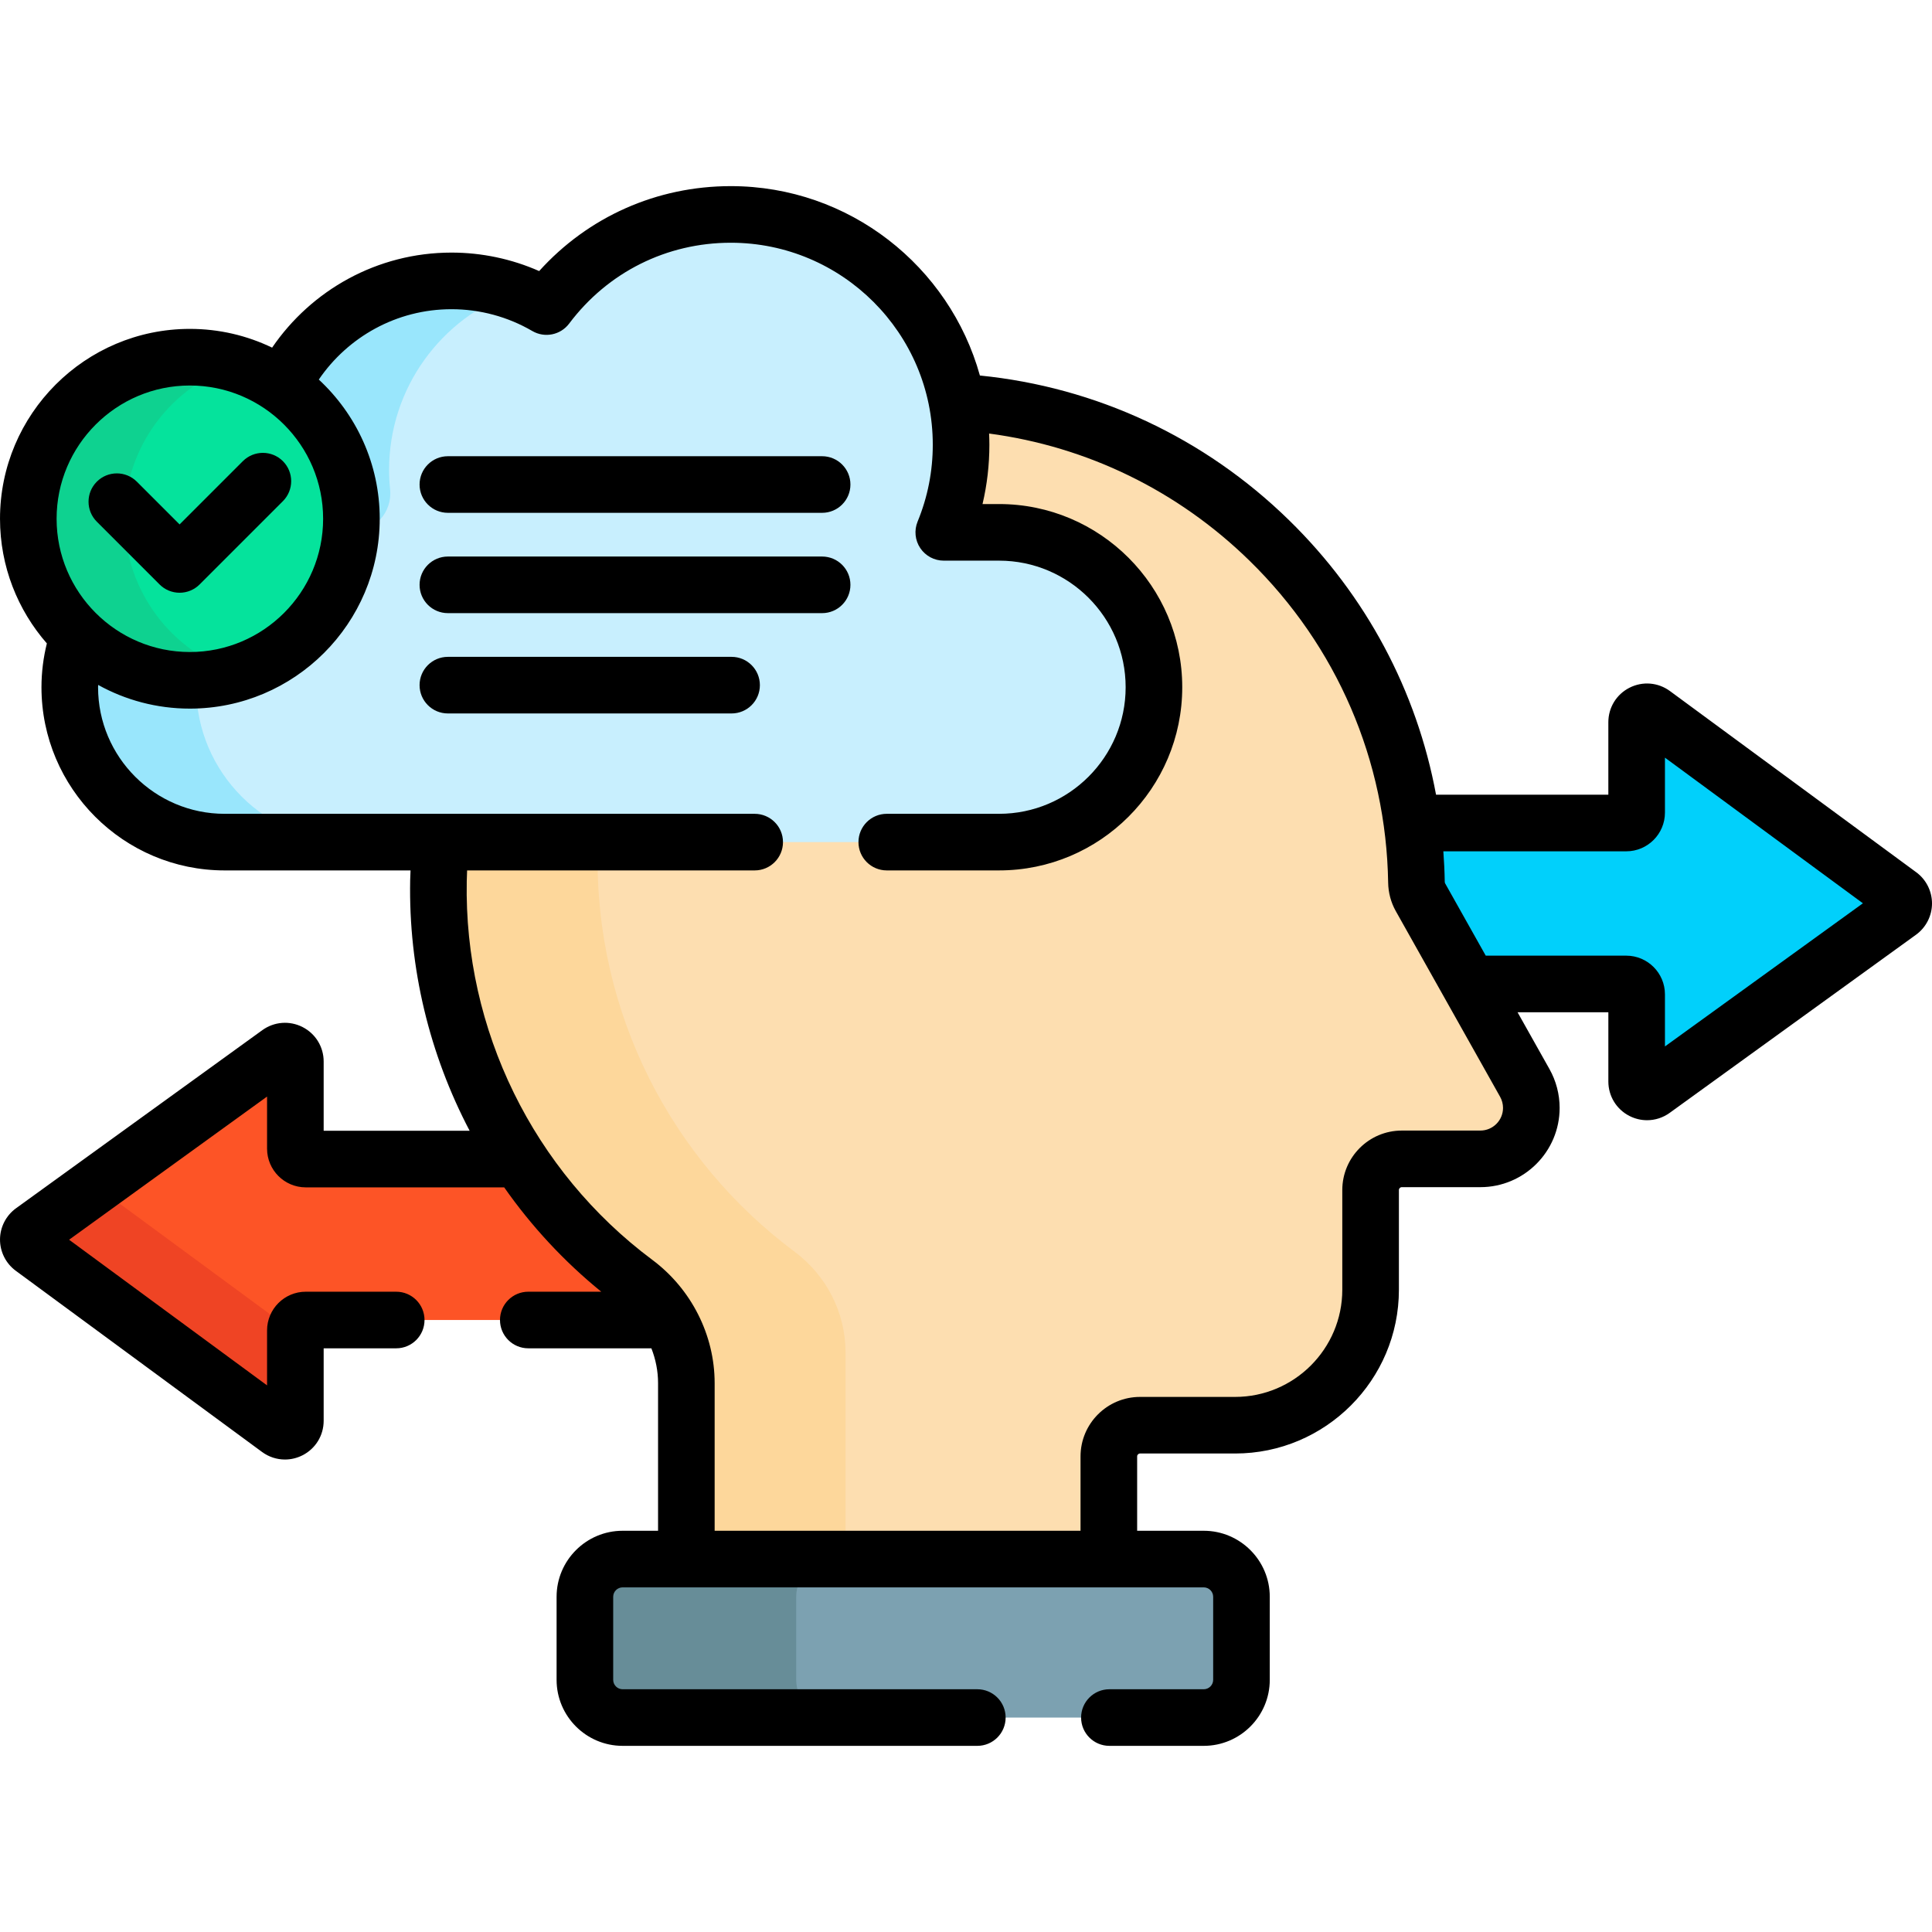 <svg id="Capa_1" enable-background="new 0 0 512 512" height="512" viewBox="0 0 512 512" width="512" xmlns="http://www.w3.org/2000/svg"><g><g><g><g><path d="m503.379 237.198-65.269-48.02c-1.817-1.337-4.383-.039-4.383 2.216v23.961c0 1.52-1.232 2.752-2.752 2.752h-57.803c.713 5.169 1.117 10.413 1.201 15.707.025 1.572.434 3.107 1.182 4.439l12.644 22.507h42.775c1.52 0 2.752 1.232 2.752 2.752v23.1c0 2.246 2.545 3.546 4.364 2.23l65.269-47.198c1.513-1.092 1.522-3.34.02-4.446z" fill="#01d0fb"/></g><g><path d="m168.974 339.074c-11.963-8.922-22.117-19.763-30.191-31.909h-57.759c-1.52 0-2.752-1.232-2.752-2.752v-23.1c0-2.246-2.545-3.546-4.364-2.23l-65.269 47.198c-1.511 1.093-1.521 3.341-.018 4.446l65.269 48.02c1.817 1.337 4.383.039 4.383-2.216v-23.961c0-1.52 1.232-2.752 2.752-2.752h97.408c-2.345-4.138-5.544-7.823-9.459-10.744z" fill="#fd5426"/></g><g><g><path d="m25.286 314.243-16.647 12.038c-1.511 1.093-1.521 3.341-.018 4.446l65.269 48.02c1.817 1.337 4.383.039 4.383-2.216v-23.305z" fill="#ef4424"/></g></g></g><path d="m404.086 286.993-27.657-49.229c-.681-1.211-1.032-2.576-1.054-3.965-1.095-68.324-55.061-123.792-122.772-127.304.708 3.682 1.093 7.477 1.093 11.362 0 7.89-1.518 15.574-4.511 22.842l-.568 1.381h16.145c22.081 0 40.045 17.965 40.045 40.046s-17.964 40.045-40.045 40.045h-147.855c-.392 3.697-.638 7.437-.71 11.219-.83 43.593 19.869 82.391 52.178 106.485 8.444 6.297 13.515 16.13 13.515 26.664v47.632h111.963v-28.207c0-4.566 3.701-8.267 8.267-8.267h25.192c19.832 0 35.91-16.077 35.91-35.91v-26.409c0-4.566 3.701-8.267 8.267-8.267h20.823c7.458 0 13.504-6.046 13.504-13.504 0-2.316-.596-4.594-1.73-6.614z" fill="#fddeb0"/><path d="m210.56 331.705c-32.309-24.095-53.009-62.892-52.178-106.485.019-1.021.074-2.033.118-3.048h-41.592c-.392 3.697-.638 7.437-.71 11.219-.83 43.593 19.869 82.391 52.178 106.485 8.444 6.297 13.515 16.13 13.515 26.664v47.632h42.184v-55.803c-.001-10.534-5.071-20.367-13.515-26.664z" fill="#fdd79b"/><g><path d="m264.761 141.08h-14.651c2.949-7.16 4.586-14.999 4.586-23.223 0-33.705-27.323-61.028-61.028-61.028-19.967 0-37.692 9.591-48.826 24.415-7.399-4.316-15.997-6.801-25.181-6.801-19.688 0-36.713 11.371-44.889 27.898 11.094 7.737 18.359 20.584 18.359 35.134 0 23.646-19.169 42.815-42.815 42.815-11.429 0-21.803-4.487-29.481-11.783-1.513 4.267-2.346 8.849-2.346 13.618 0 22.575 18.47 41.045 41.045 41.045h205.228c22.575 0 41.045-18.47 41.045-41.045 0-22.574-18.471-41.045-41.046-41.045z" fill="#c8effe"/><g fill="#99e6fc"><path d="m52 182.126c0-.63.019-1.256.048-1.879-.576.023-1.152.044-1.733.044-11.429 0-21.803-4.487-29.481-11.783-1.513 4.267-2.346 8.849-2.346 13.618 0 22.575 18.47 41.045 41.045 41.045h33.512c-22.574 0-41.045-18.47-41.045-41.045z"/><path d="m136.409 77.328c-6.674-2.375-13.996-3.383-21.64-2.651-17.509 1.677-32.476 12.538-39.99 27.67 11.089 7.737 18.35 20.581 18.35 35.128 0 1.216-.063 2.416-.162 3.607.026 0 .052-.002.078-.002 6.129 0 10.97-5.281 10.335-11.376-.178-1.709-.269-3.444-.269-5.2 0-21.767 13.897-40.281 33.298-47.176z"/></g><g><g><g><circle cx="50.315" cy="137.476" fill="#05e39c" r="42.815"/></g><g><path d="m33 137.476c0-19.206 12.646-35.457 30.065-40.884-4.027-1.255-8.31-1.931-12.75-1.931-23.646 0-42.815 19.169-42.815 42.815s19.169 42.815 42.815 42.815c4.44 0 8.723-.676 12.75-1.931-17.419-5.427-30.065-21.679-30.065-40.884z" fill="#0ed290"/></g></g></g></g></g><g><path d="m319 455.171h-154c-5.523 0-10-4.477-10-10v-22c0-5.523 4.477-10 10-10h154c5.523 0 10 4.477 10 10v22c0 5.523-4.477 10-10 10z" fill="#7ca1b1"/></g><g><path d="m211 445.171v-22c0-5.523 4.477-10 10-10h-56c-5.523 0-10 4.477-10 10v22c0 5.523 4.477 10 10 10h56c-5.523 0-10-4.477-10-10z" fill="#678d98"/></g><g><path d="m507.823 231.157-65.269-48.02c-3.131-2.304-7.232-2.647-10.702-.891-3.47 1.754-5.625 5.26-5.625 9.147v19.213h-45.66c-5.112-27.529-18.534-52.795-38.97-72.763-22.448-21.934-51.104-35.243-81.914-38.328-8.042-28.906-34.582-50.188-66.016-50.188-19.626 0-37.808 8.129-50.785 22.508-7.289-3.215-15.206-4.895-23.222-4.895-19.741 0-37.178 9.998-47.549 25.189-6.598-3.185-13.993-4.97-21.797-4.97-27.743.002-50.314 22.574-50.314 50.317 0 12.638 4.694 24.194 12.417 33.041-.922 3.722-1.429 7.606-1.429 11.61 0 26.768 21.777 48.545 48.545 48.545h49.261c-.032.859-.08 1.716-.096 2.577-.445 23.386 5.142 46.203 15.759 66.417h-38.684v-18.353c0-3.869-2.141-7.367-5.586-9.128-3.445-1.762-7.534-1.448-10.673.821l-65.269 47.198c-2.645 1.912-4.231 5.001-4.245 8.265-.013 3.263 1.548 6.366 4.176 8.3l65.271 48.021c1.802 1.326 3.926 2.001 6.064 2.001 1.578 0 3.165-.367 4.637-1.112 3.469-1.755 5.624-5.26 5.624-9.147v-19.213h19.228c4.142 0 7.5-3.357 7.5-7.5s-3.358-7.5-7.5-7.5h-23.976c-5.653 0-10.252 4.599-10.252 10.252v14.573l-52.463-38.6 52.463-37.938v13.807c0 5.653 4.599 10.252 10.252 10.252h52.588c7.195 10.269 15.824 19.596 25.723 27.653h-19.335c-4.142 0-7.5 3.357-7.5 7.5s3.358 7.5 7.5 7.5h32.62c1.148 2.923 1.771 6.046 1.771 9.221v39.132h-9.391c-9.649 0-17.5 7.851-17.5 17.5v22c0 9.649 7.851 17.5 17.5 17.5h94c4.142 0 7.5-3.357 7.5-7.5s-3.358-7.5-7.5-7.5h-94c-1.378 0-2.5-1.121-2.5-2.5v-22c0-1.379 1.122-2.5 2.5-2.5h154c1.378 0 2.5 1.121 2.5 2.5v22c0 1.379-1.122 2.5-2.5 2.5h-25c-4.142 0-7.5 3.357-7.5 7.5s3.358 7.5 7.5 7.5h25c9.649 0 17.5-7.851 17.5-17.5v-22c0-9.649-7.851-17.5-17.5-17.5h-17.646v-19.707c0-.423.344-.767.767-.767h25.192c23.936 0 43.41-19.474 43.41-43.41v-26.408c0-.423.344-.767.767-.767h20.823c11.582 0 21.004-9.423 21.004-21.005 0-3.596-.931-7.153-2.692-10.288l-8.46-15.059h24.063v18.353c0 3.869 2.141 7.367 5.586 9.128 1.481.757 3.08 1.131 4.672 1.131 2.112 0 4.211-.658 6.001-1.952l65.269-47.198c2.645-1.912 4.231-5.001 4.245-8.265.012-3.263-1.549-6.366-4.178-8.3zm-492.823-93.681c0-19.473 15.842-35.314 35.315-35.314s35.315 15.842 35.315 35.314-15.842 35.315-35.315 35.315-35.315-15.843-35.315-35.315zm377.312 162.136h-20.823c-8.694 0-15.767 7.073-15.767 15.767v26.408c0 15.665-12.745 28.41-28.41 28.41h-25.192c-8.694 0-15.767 7.073-15.767 15.767v19.707h-96.963v-39.132c0-12.741-6.18-24.956-16.531-32.675-31.533-23.518-49.913-61.024-49.164-100.331.018-.956.051-1.91.092-2.862h76.213c4.142 0 7.5-3.357 7.5-7.5s-3.358-7.5-7.5-7.5h-140.466c-18.497 0-33.545-15.048-33.545-33.545 0-.206.017-.409.02-.614 7.21 3.996 15.495 6.279 24.306 6.279 27.744 0 50.315-22.571 50.315-50.315 0-14.561-6.224-27.691-16.145-36.887 7.666-11.245 20.569-18.646 35.175-18.646 7.521 0 14.921 1.998 21.402 5.779 3.288 1.918 7.49 1.07 9.776-1.975 10.225-13.611 25.835-21.418 42.83-21.418 29.516 0 53.528 24.013 53.528 53.528 0 7.036-1.353 13.889-4.021 20.366-.953 2.313-.689 4.95.703 7.029s3.729 3.327 6.232 3.327h14.652c18.497 0 33.545 15.049 33.545 33.546s-15.048 33.545-33.545 33.545h-29.762c-4.142 0-7.5 3.357-7.5 7.5s3.358 7.5 7.5 7.5h29.761c26.768 0 48.545-21.777 48.545-48.545 0-26.769-21.777-48.546-48.545-48.546h-4.383c1.209-5.126 1.818-10.383 1.818-15.723 0-.994-.033-1.98-.075-2.964 25.932 3.45 49.969 15.09 68.994 33.68 23.187 22.656 36.242 52.966 36.761 85.348.043 2.646.739 5.244 2.015 7.518l27.657 49.229c.503.896.77 1.913.77 2.94-.002 3.312-2.695 6.005-6.006 6.005zm48.916-22.293v-13.807c0-5.653-4.599-10.252-10.251-10.252h-37.239l-10.768-19.167c-.059-.104-.093-.252-.096-.414-.043-2.705-.174-5.395-.372-8.072h48.475c5.653 0 10.251-4.599 10.251-10.252v-14.572l52.463 38.599z"/><path d="m74.969 132.816c2.929-2.93 2.929-7.678 0-10.607-2.929-2.928-7.678-2.928-10.606 0l-16.768 16.769-11.328-11.329c-2.928-2.927-7.677-2.929-10.606 0-2.929 2.93-2.929 7.678 0 10.607l16.631 16.632c1.406 1.406 3.314 2.196 5.303 2.196s3.897-.79 5.303-2.196z"/><path d="m217.873 120.903h-99.181c-4.142 0-7.5 3.357-7.5 7.5s3.358 7.5 7.5 7.5h99.181c4.142 0 7.5-3.357 7.5-7.5 0-4.142-3.358-7.5-7.5-7.5z"/><path d="m217.873 147.487h-99.181c-4.142 0-7.5 3.357-7.5 7.5s3.358 7.5 7.5 7.5h99.181c4.142 0 7.5-3.357 7.5-7.5s-3.358-7.5-7.5-7.5z"/><path d="m193.878 174.072h-75.186c-4.142 0-7.5 3.357-7.5 7.5s3.358 7.5 7.5 7.5h75.186c4.142 0 7.5-3.357 7.5-7.5s-3.358-7.5-7.5-7.5z"/></g></g></svg>